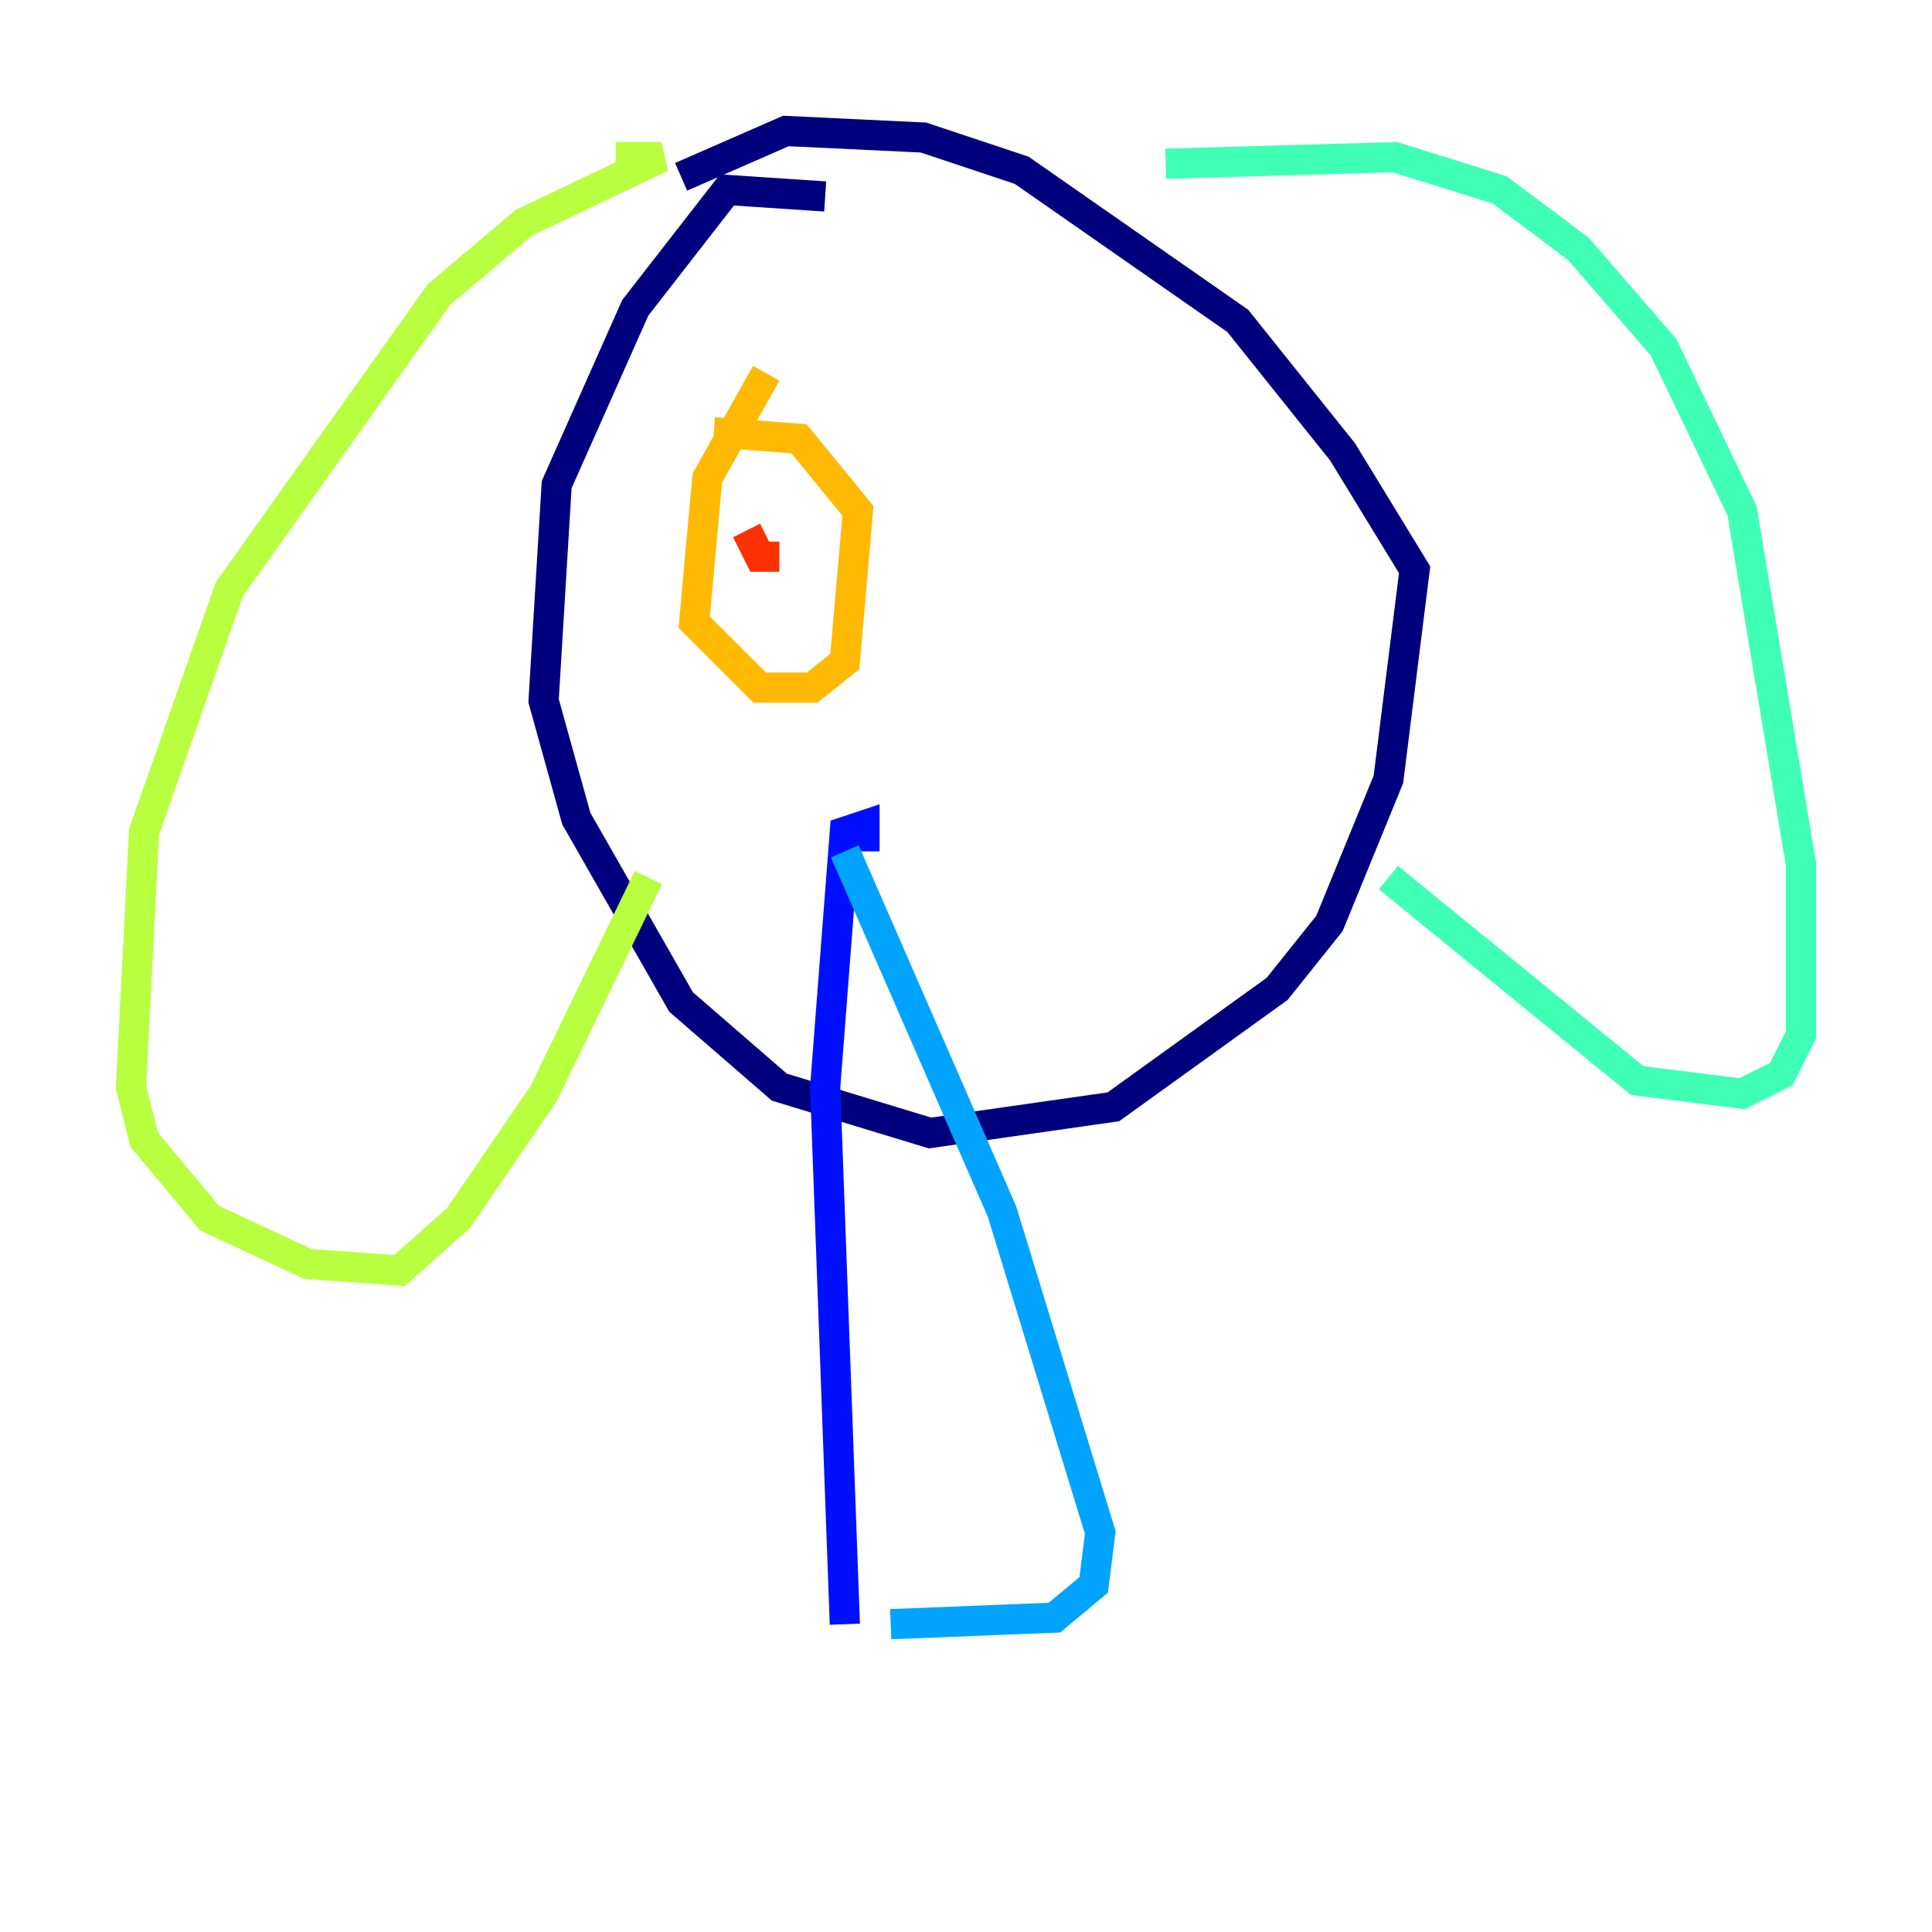 <?xml version="1.0" encoding="utf-8" ?>
<svg baseProfile="tiny" height="128" version="1.2" viewBox="0,0,128,128" width="128" xmlns="http://www.w3.org/2000/svg" xmlns:ev="http://www.w3.org/2001/xml-events" xmlns:xlink="http://www.w3.org/1999/xlink"><defs /><polyline fill="none" points="54.671,13.017 48.163,12.583 42.088,20.393 36.881,32.108 36.014,46.427 38.183,54.237 45.125,66.386 51.634,72.027 61.614,75.064 73.763,73.329 84.61,65.519 88.081,61.18 91.986,51.634 93.722,37.749 88.949,29.939 82.007,21.261 67.688,11.281 61.18,9.112 52.068,8.678 45.125,11.715" stroke="#00007f" stroke-width="2" /><polyline fill="none" points="57.275,56.407 57.275,54.671 55.973,55.105 54.671,72.027 55.973,107.607" stroke="#0010ff" stroke-width="2" /><polyline fill="none" points="59.01,107.607 69.858,107.173 72.461,105.003 72.895,101.532 66.386,80.271 55.973,56.407" stroke="#00a4ff" stroke-width="2" /><polyline fill="none" points="77.234,10.848 92.42,10.414 99.363,12.583 104.57,16.488 110.21,22.997 115.417,33.844 119.322,57.275 119.322,68.556 118.02,71.159 115.417,72.461 108.475,71.593 91.986,58.142" stroke="#3fffb7" stroke-width="2" /><polyline fill="none" points="40.786,10.414 43.824,10.414 34.712,14.752 29.071,19.525 15.186,39.051 9.546,55.105 8.678,72.027 9.546,75.498 13.885,80.705 20.393,83.742 26.468,84.176 30.373,80.705 36.014,72.461 42.956,58.142" stroke="#b7ff3f" stroke-width="2" /><polyline fill="none" points="50.766,24.732 46.861,31.675 45.993,41.22 50.332,45.559 53.803,45.559 55.973,43.824 56.841,33.844 52.936,29.071 47.295,28.637" stroke="#ffb900" stroke-width="2" /><polyline fill="none" points="49.464,35.146 50.332,36.881 51.634,36.881" stroke="#ff3000" stroke-width="2" /><polyline fill="none" points="75.498,26.468 75.498,26.468" stroke="#7f0000" stroke-width="2" /></svg>